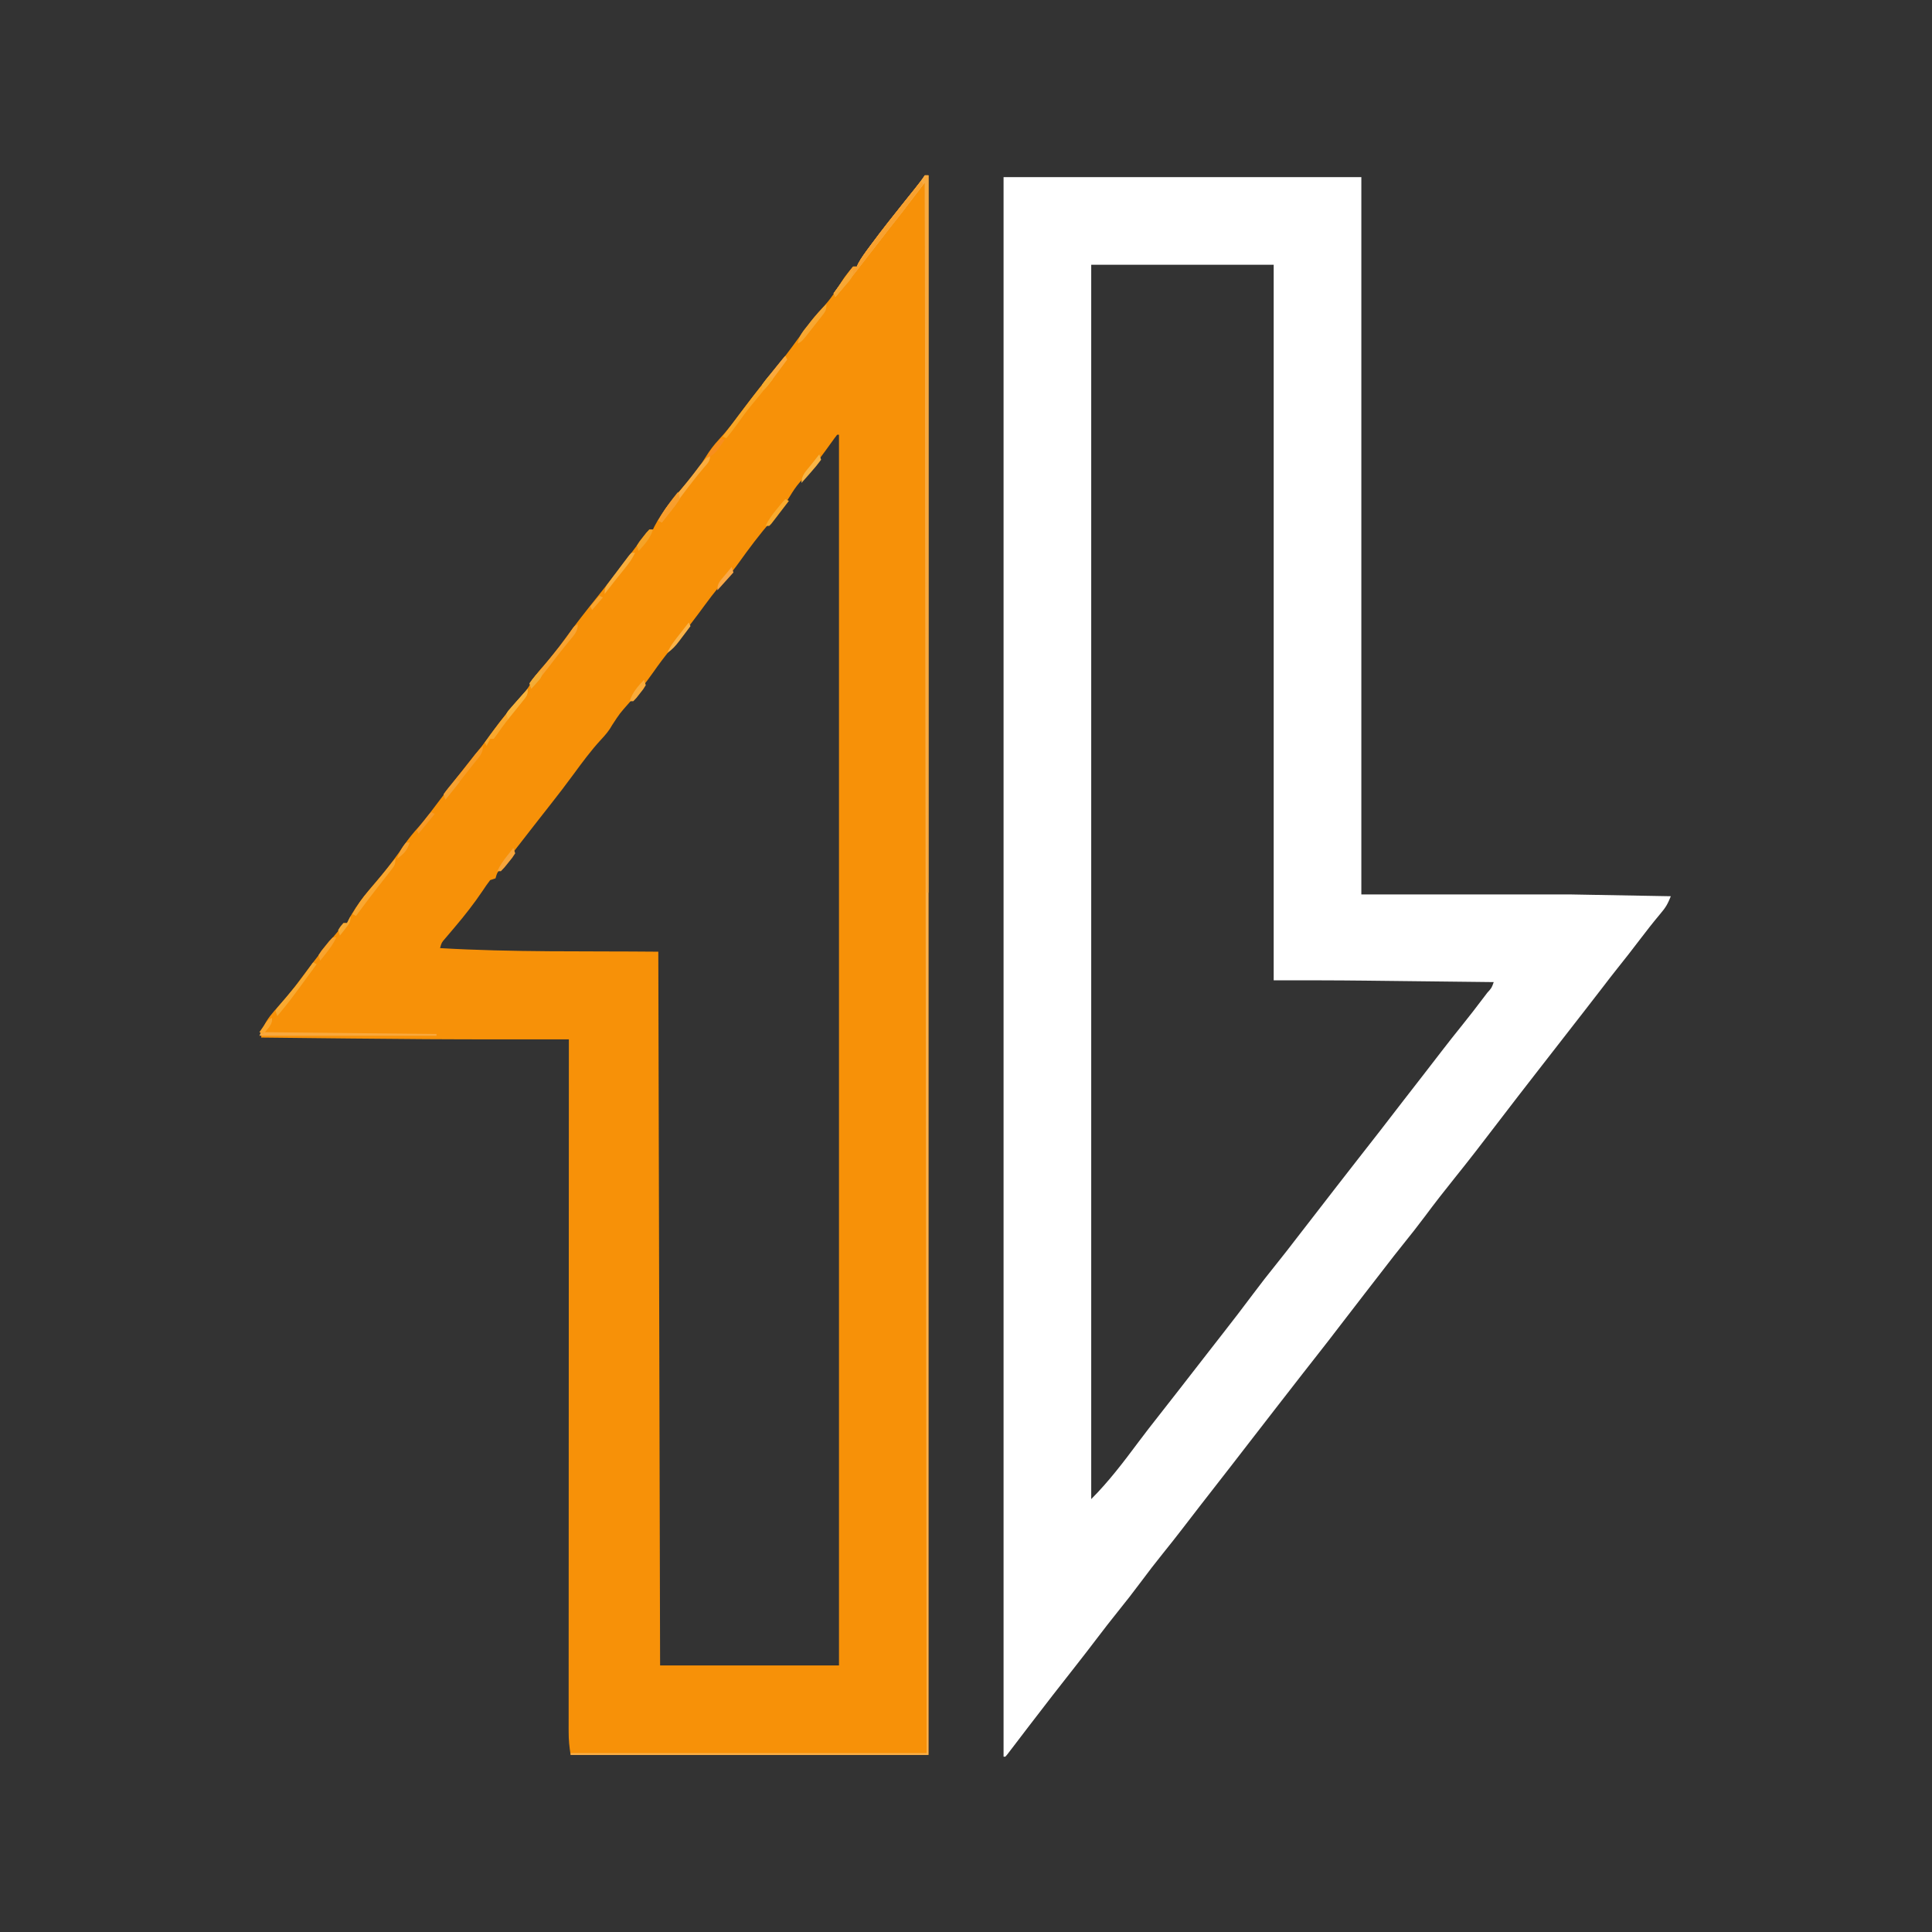 <?xml version="1.0" encoding="UTF-8"?>
<svg version="1.1" xmlns="http://www.w3.org/2000/svg" width="1080" height="1080">
<rect width="100%" height="100%" fill="#333333" stroke="none"/>
<path d="M0 0 C0.66 0 1.32 0 2 0 C2 291.39 2 582.78 2 883 C-64 883 -130 883 -198 883 C-198.761 878.434 -199.124 874.67 -199.123 870.108 C-199.124 869.436 -199.125 868.764 -199.127 868.072 C-199.129 865.821 -199.125 863.571 -199.12 861.321 C-199.121 859.69 -199.122 858.06 -199.123 856.43 C-199.125 851.951 -199.121 847.472 -199.116 842.994 C-199.112 838.163 -199.113 833.333 -199.114 828.503 C-199.114 820.135 -199.111 811.767 -199.106 803.398 C-199.098 791.299 -199.095 779.2 -199.094 767.101 C-199.092 747.472 -199.085 727.842 -199.075 708.212 C-199.066 689.143 -199.059 670.074 -199.055 651.005 C-199.055 649.83 -199.054 648.655 -199.054 647.444 C-199.053 641.548 -199.052 635.652 -199.05 629.756 C-199.04 580.837 -199.022 531.919 -199 483 C-200.218 483.001 -200.218 483.001 -201.461 483.001 C-209.264 483.006 -217.067 483.009 -224.87 483.011 C-228.878 483.012 -232.886 483.014 -236.894 483.017 C-264.962 483.034 -293.024 482.852 -321.09 482.536 C-326.78 482.473 -332.47 482.415 -338.16 482.355 C-349.107 482.241 -360.053 482.122 -371 482 C-371 473.315 -362.297 465.927 -356.926 459.586 C-353.344 455.268 -350.029 450.754 -346.688 446.25 C-341.282 438.965 -335.732 431.837 -329.948 424.849 C-327.204 421.608 -327.204 421.608 -325 418 C-324.34 418 -323.68 418 -323 418 C-322.723 417.424 -322.446 416.848 -322.16 416.254 C-317.404 407.013 -310.388 399.214 -303.738 391.312 C-299.252 385.926 -295.158 380.421 -291.232 374.625 C-288.666 370.87 -285.909 367.482 -282.855 364.121 C-278.64 359.302 -274.871 354.098 -271 349 C-268.794 346.103 -266.585 343.207 -264.375 340.312 C-263.821 339.587 -263.268 338.862 -262.697 338.115 C-257.902 331.847 -252.988 325.682 -248.016 319.555 C-246.035 317.044 -244.167 314.48 -242.312 311.875 C-236.53 303.889 -230.317 296.272 -223.605 289.047 C-221.817 286.767 -220.498 284.324 -219.092 281.798 C-217.355 278.937 -215.155 276.489 -212.938 274 C-208.89 269.341 -205.111 264.567 -201.5 259.562 C-195.244 250.902 -188.649 242.537 -181.957 234.211 C-175.359 226.001 -168.964 217.674 -162.677 209.222 C-161.312 207.393 -159.938 205.571 -158.562 203.75 C-158.137 203.176 -157.711 202.602 -157.273 202.011 C-156.23 200.637 -155.12 199.313 -154 198 C-153.34 198 -152.68 198 -152 198 C-151.723 197.424 -151.446 196.848 -151.16 196.254 C-146.391 186.988 -139.355 179.15 -132.668 171.242 C-128.947 166.792 -125.525 162.393 -122.5 157.438 C-120.256 153.795 -117.93 150.678 -115 147.562 C-110.524 142.774 -106.647 137.641 -102.75 132.375 C-96.498 123.931 -90.002 115.74 -83.331 107.626 C-79.056 102.403 -75.011 97.035 -71.062 91.562 C-66.166 84.795 -61.063 78.241 -55.438 72.062 C-51.993 68.195 -49.357 63.961 -46.637 59.566 C-44.635 56.428 -42.557 53.703 -40 51 C-39.34 51 -38.68 51 -38 51 C-37.658 50.223 -37.658 50.223 -37.309 49.43 C-35.521 46.111 -33.302 43.146 -31.062 40.125 C-30.331 39.133 -30.331 39.133 -29.584 38.121 C-23.482 29.896 -17.116 21.885 -10.711 13.895 C-10.165 13.213 -9.619 12.532 -9.056 11.83 C-8 10.514 -6.942 9.199 -5.883 7.885 C-3.812 5.309 -1.834 2.752 0 0 Z M-49 145 C-49.983 146.241 -50.922 147.517 -51.844 148.805 C-52.426 149.611 -53.009 150.417 -53.609 151.248 C-54.233 152.115 -54.857 152.982 -55.5 153.875 C-60.081 160.185 -64.724 166.086 -70.066 171.762 C-72.134 174.155 -73.733 176.612 -75.375 179.312 C-78.42 184.312 -81.918 188.609 -85.735 193.018 C-92.292 200.606 -98.296 208.592 -104.125 216.75 C-106.518 220.072 -108.981 223.174 -111.75 226.188 C-117.14 232.096 -121.761 238.589 -126.517 245.007 C-128.716 247.962 -130.944 250.892 -133.188 253.812 C-133.595 254.343 -134.002 254.873 -134.421 255.419 C-137.047 258.817 -139.753 262.137 -142.5 265.438 C-145.829 269.461 -148.886 273.599 -151.875 277.875 C-156.088 283.892 -160.65 289.512 -165.457 295.062 C-170.566 300.823 -170.566 300.823 -174.75 307.25 C-176.469 310.394 -178.56 312.817 -181 315.438 C-186.694 321.584 -191.584 328.284 -196.544 335.026 C-200.612 340.543 -204.747 346 -209 351.375 C-215.148 359.174 -221.248 367.009 -227.334 374.856 C-228.91 376.885 -230.493 378.908 -232.078 380.93 C-232.99 382.099 -233.901 383.268 -234.812 384.438 C-235.603 385.447 -236.393 386.456 -237.207 387.496 C-239.145 389.942 -239.145 389.942 -240 393 C-240.99 393.33 -241.98 393.66 -243 394 C-244.493 395.953 -245.849 397.884 -247.188 399.938 C-251.956 407.034 -257.164 413.653 -262.688 420.18 C-263.144 420.721 -263.6 421.262 -264.071 421.82 C-265.374 423.362 -266.685 424.898 -267.996 426.434 C-270.153 428.901 -270.153 428.901 -271 432 C-230.398 434.388 -189.67 433.613 -149 434 C-148.67 565.67 -148.34 697.34 -148 833 C-115 833 -82 833 -48 833 C-48 605.96 -48 378.92 -48 145 C-48.33 145 -48.66 145 -49 145 Z " fill="#F79108" transform="translate(517,98)"/>
<path d="M0 0 C66 0 132 0 200 0 C200 132.33 200 264.66 200 401 C238.61 401 277.22 401 317 401 C335.48 401.33 353.96 401.66 373 402 C371.261 406.349 370.113 408.341 367.188 411.75 C363.129 416.587 359.255 421.533 355.438 426.562 C351.336 431.958 347.19 437.304 342.934 442.578 C340.285 445.895 337.706 449.264 335.123 452.633 C331.519 457.333 327.888 462.013 324.25 466.688 C323.658 467.449 323.065 468.21 322.455 468.994 C321.241 470.553 320.028 472.111 318.814 473.669 C315.875 477.445 312.937 481.223 310 485 C306.454 489.559 302.908 494.119 299.359 498.676 C291.492 508.781 283.649 518.903 275.883 529.086 C268.05 539.354 260.176 549.585 252.07 559.641 C246.408 566.667 240.887 573.769 235.505 581.012 C231.567 586.293 227.489 591.445 223.355 596.573 C219.817 600.966 216.35 605.404 212.923 609.885 C209.371 614.527 205.782 619.14 202.188 623.75 C197.531 629.726 192.906 635.725 188.312 641.75 C183.994 647.412 179.637 653.04 175.227 658.631 C169.721 665.614 164.271 672.641 158.816 679.664 C156.994 682.007 155.171 684.349 153.348 686.691 C148.216 693.282 143.087 699.875 138 706.5 C131.1 715.485 124.128 724.414 117.168 733.353 C115.362 735.672 113.556 737.992 111.75 740.312 C111.164 741.065 110.578 741.818 109.974 742.594 C106.59 746.945 103.225 751.31 99.875 755.688 C96.353 760.28 92.758 764.806 89.125 769.312 C84.974 774.464 80.946 779.69 77 785 C72.644 790.863 68.161 796.6 63.573 802.283 C59.785 806.986 56.094 811.757 52.438 816.562 C48.515 821.717 44.573 826.852 40.562 831.938 C31.645 843.248 22.804 854.616 14.062 866.062 C13.254 867.121 13.254 867.121 12.429 868.2 C10.174 871.153 7.919 874.106 5.668 877.062 C5.035 877.888 4.402 878.712 3.75 879.562 C3.229 880.244 2.708 880.926 2.172 881.629 C1.785 882.081 1.398 882.534 1 883 C0.67 883 0.34 883 0 883 C0 591.61 0 300.22 0 0 Z M49 49 C49 276.7 49 504.4 49 739 C58.723 729.277 67.036 718.318 75.25 707.312 C78.953 702.36 82.738 697.48 86.568 692.625 C90.336 687.849 94.08 683.054 97.812 678.25 C98.401 677.493 98.99 676.735 99.596 675.955 C100.798 674.408 102 672.861 103.202 671.314 C105.552 668.289 107.905 665.265 110.257 662.241 C111.42 660.746 112.583 659.251 113.745 657.755 C116.682 653.977 119.623 650.201 122.57 646.43 C128.158 639.274 133.704 632.096 139.125 624.812 C143.513 618.918 148.034 613.148 152.646 607.426 C156.606 602.509 160.468 597.527 164.305 592.512 C167.513 588.323 170.757 584.162 174 580 C178.079 574.763 182.148 569.518 186.188 564.25 C189.962 559.334 193.777 554.452 197.612 549.583 C206.272 538.581 214.849 527.513 223.375 516.406 C227.169 511.474 230.999 506.568 234.824 501.659 C238.276 497.224 241.71 492.776 245.125 488.312 C248.647 483.72 252.243 479.194 255.875 474.688 C260.262 469.237 264.544 463.716 268.75 458.125 C269.276 457.429 269.802 456.732 270.343 456.014 C272.846 453.266 272.846 453.266 274 450 C262.54 449.868 251.08 449.737 239.62 449.609 C234.295 449.549 228.97 449.489 223.645 449.427 C218.478 449.367 213.31 449.309 208.142 449.252 C206.2 449.23 204.258 449.208 202.316 449.185 C185.208 448.984 168.111 449 151 449 C151 317 151 185 151 49 C117.34 49 83.68 49 49 49 Z " fill="#FFFFFF" transform="translate(561,99)"/>
<path d="M0 0 C0.66 0 1.32 0 2 0 C2 291.39 2 582.78 2 883 C-64 883 -130 883 -198 883 C-198 882.67 -198 882.34 -198 882 C-132.33 882 -66.66 882 1 882 C0.67 592.26 0.34 302.52 0 4 C-4.29 9.61 -8.58 15.22 -13 21 C-18.688 28.25 -18.688 28.25 -21.387 31.672 C-23.95 34.928 -26.479 38.211 -29 41.5 C-32.579 46.166 -36.183 50.811 -39.812 55.438 C-40.257 56.005 -40.701 56.572 -41.158 57.156 C-44.043 60.826 -46.998 64.426 -50 68 C-50.33 67.34 -50.66 66.68 -51 66 C-49.73 64.25 -48.459 62.5 -47.188 60.75 C-46.48 59.775 -45.772 58.801 -45.043 57.797 C-44.369 56.874 -43.695 55.951 -43 55 C-42.46 54.221 -41.92 53.443 -41.363 52.641 C-40.913 52.099 -40.464 51.558 -40 51 C-39.34 51 -38.68 51 -38 51 C-37.772 50.482 -37.544 49.964 -37.309 49.43 C-35.521 46.111 -33.302 43.146 -31.062 40.125 C-30.575 39.464 -30.087 38.802 -29.584 38.121 C-23.482 29.896 -17.116 21.885 -10.711 13.895 C-10.165 13.213 -9.619 12.532 -9.056 11.83 C-8 10.514 -6.942 9.199 -5.883 7.885 C-3.812 5.309 -1.834 2.752 0 0 Z " fill="#F9B14E" transform="translate(517,98)"/>
<path d="M0 0 C0.66 0 1.32 0 2 0 C2 132.33 2 264.66 2 401 C1.67 401 1.34 401 1 401 C0.67 269.99 0.34 138.98 0 4 C-4.29 9.61 -8.58 15.22 -13 21 C-18.688 28.25 -18.688 28.25 -21.387 31.672 C-23.95 34.928 -26.479 38.211 -29 41.5 C-32.579 46.166 -36.183 50.811 -39.812 55.438 C-40.257 56.005 -40.701 56.572 -41.158 57.156 C-44.043 60.826 -46.998 64.426 -50 68 C-50.33 67.34 -50.66 66.68 -51 66 C-49.73 64.25 -48.459 62.5 -47.188 60.75 C-46.126 59.288 -46.126 59.288 -45.043 57.797 C-44.369 56.874 -43.695 55.951 -43 55 C-42.19 53.832 -42.19 53.832 -41.363 52.641 C-40.913 52.099 -40.464 51.558 -40 51 C-39.34 51 -38.68 51 -38 51 C-37.772 50.482 -37.544 49.964 -37.309 49.43 C-35.521 46.111 -33.302 43.146 -31.062 40.125 C-30.575 39.464 -30.087 38.802 -29.584 38.121 C-23.482 29.896 -17.116 21.885 -10.711 13.895 C-10.165 13.213 -9.619 12.532 -9.056 11.83 C-8 10.514 -6.942 9.199 -5.883 7.885 C-3.812 5.309 -1.834 2.752 0 0 Z " fill="#F8AA40" transform="translate(517,98)"/>
<path d="M0 0 C0.495 0.99 0.495 0.99 1 2 C-5.237 10.382 -11.514 18.722 -17.993 26.918 C-21.027 30.756 -24.025 34.617 -27 38.5 C-30.578 43.166 -34.183 47.811 -37.812 52.438 C-38.257 53.005 -38.701 53.572 -39.158 54.156 C-42.043 57.826 -44.998 61.426 -48 65 C-48.33 64.34 -48.66 63.68 -49 63 C-47.73 61.25 -46.459 59.5 -45.188 57.75 C-44.126 56.288 -44.126 56.288 -43.043 54.797 C-42.369 53.874 -41.695 52.951 -41 52 C-40.19 50.832 -40.19 50.832 -39.363 49.641 C-38.913 49.099 -38.464 48.558 -38 48 C-37.34 48 -36.68 48 -36 48 C-35.772 47.482 -35.544 46.964 -35.309 46.43 C-33.521 43.111 -31.302 40.146 -29.062 37.125 C-28.575 36.464 -28.087 35.802 -27.584 35.121 C-22.527 28.304 -17.294 21.633 -12 15 C-11.455 14.317 -10.911 13.634 -10.35 12.931 C-6.906 8.615 -3.455 4.306 0 0 Z " fill="#F8A12F" transform="translate(515,101)"/>
<path d="M0 0 C0 3 0 3 -4 8 C27.68 8.33 59.36 8.66 92 9 C92 9.33 92 9.66 92 10 C59.33 10 26.66 10 -7 10 C-5.089 5.223 -3.662 3.373 0 0 Z " fill="#F8A83D" transform="translate(152,569)"/>
<path d="M0 0 C0.495 0.99 0.495 0.99 1 2 C-5.347 10.594 -11.771 19.027 -18.68 27.18 C-21.695 30.845 -24.467 34.657 -27.211 38.527 C-29.063 41.087 -31.009 43.548 -33 46 C-33.66 45.67 -34.32 45.34 -35 45 C-23.656 29.75 -12.164 14.609 0 0 Z " fill="#F9A627" transform="translate(439,199)"/>
<path d="M0 0 C0 3.921 -1.21 4.746 -3.75 7.688 C-7.726 12.411 -11.5 17.236 -15.188 22.188 C-15.674 22.84 -16.16 23.493 -16.661 24.165 C-17.616 25.448 -18.571 26.732 -19.525 28.017 C-22.006 31.353 -24.503 34.676 -27 38 C-27.66 37.67 -28.32 37.34 -29 37 C-26.388 32.153 -23.531 28.004 -19.875 23.875 C-15.074 18.341 -10.587 12.636 -6.191 6.777 C-4.256 4.324 -2.262 2.149 0 0 Z " fill="#FAAD41" transform="translate(397,254)"/>
<path d="M0 0 C0 4.201 -2.325 6.267 -4.875 9.375 C-5.886 10.632 -6.897 11.89 -7.906 13.148 C-8.422 13.787 -8.938 14.427 -9.469 15.085 C-11.817 18.022 -14.096 21.009 -16.375 24 C-19.492 28.087 -22.69 32.07 -26 36 C-26.495 34.515 -26.495 34.515 -27 33 C-25.551 30.828 -25.551 30.828 -23.312 28.25 C-22.49 27.282 -21.668 26.314 -20.82 25.316 C-20.368 24.788 -19.916 24.26 -19.45 23.715 C-16.805 20.586 -14.249 17.385 -11.688 14.188 C-10.933 13.255 -10.933 13.255 -10.163 12.304 C-7.895 9.479 -5.734 6.659 -3.77 3.613 C-2 1 -2 1 0 0 Z " fill="#F8A432" transform="translate(323,349)"/>
<path d="M0 0 C0 3.439 -0.474 3.977 -2.527 6.59 C-3.069 7.287 -3.61 7.983 -4.167 8.701 C-4.751 9.439 -5.336 10.177 -5.938 10.938 C-7.128 12.466 -8.318 13.994 -9.508 15.523 C-10.099 16.279 -10.689 17.034 -11.298 17.812 C-13.674 20.867 -15.999 23.96 -18.312 27.062 C-19.031 28.023 -19.749 28.983 -20.488 29.973 C-20.987 30.642 -21.486 31.311 -22 32 C-22.66 31.67 -23.32 31.34 -24 31 C-21.337 26.054 -18.454 21.894 -14.75 17.688 C-13.778 16.562 -12.806 15.436 -11.836 14.309 C-11.359 13.755 -10.881 13.202 -10.39 12.632 C-7.664 9.431 -5.068 6.126 -2.461 2.828 C-1 1 -1 1 0 0 Z " fill="#F9A730" transform="translate(221,480)"/>
<path d="M0 0 C0 3.587 -0.697 4.245 -2.887 6.984 C-3.8 8.141 -3.8 8.141 -4.732 9.32 C-5.378 10.122 -6.023 10.924 -6.688 11.75 C-7.943 13.327 -9.197 14.905 -10.449 16.484 C-11.054 17.243 -11.659 18.002 -12.283 18.783 C-13.875 20.838 -15.362 22.934 -16.832 25.078 C-17.547 26.042 -18.263 27.007 -19 28 C-19.66 28 -20.32 28 -21 28 C-21.66 29.32 -22.32 30.64 -23 32 C-23.33 31.34 -23.66 30.68 -24 30 C-16.557 19.515 -8.553 9.598 0 0 Z " fill="#F9A82E" transform="translate(295,385)"/>
<path d="M0 0 C0 3.991 -1.921 5.836 -4.312 8.812 C-4.754 9.373 -5.195 9.934 -5.65 10.512 C-6.596 11.714 -7.545 12.913 -8.498 14.109 C-10.045 16.056 -11.58 18.011 -13.113 19.969 C-15.736 23.317 -18.366 26.66 -21 30 C-21.33 29.01 -21.66 28.02 -22 27 C-20.244 24.493 -18.469 22.205 -16.5 19.875 C-15.386 18.524 -14.273 17.172 -13.16 15.82 C-12.344 14.839 -12.344 14.839 -11.512 13.837 C-9.064 10.863 -6.736 7.799 -4.402 4.734 C-3.029 3.036 -1.574 1.513 0 0 Z " fill="#F89D27" transform="translate(270,417)"/>
<path d="M0 0 C0.66 0.33 1.32 0.66 2 1 C-13.063 21.62 -13.063 21.62 -20 30 C-20.33 29.01 -20.66 28.02 -21 27 C-20.047 25.365 -20.047 25.365 -18.535 23.594 C-17.986 22.937 -17.436 22.28 -16.87 21.604 C-16.273 20.909 -15.677 20.215 -15.062 19.5 C-13.86 18.064 -12.659 16.627 -11.461 15.188 C-10.87 14.48 -10.28 13.772 -9.671 13.043 C-6.24 8.848 -3.111 4.436 0 0 Z " fill="#F9A930" transform="translate(175,538)"/>
<path d="M0 0 C0 3.631 -0.793 4.389 -2.992 7.195 C-3.615 7.993 -4.237 8.791 -4.879 9.613 C-5.538 10.442 -6.196 11.271 -6.875 12.125 C-7.526 12.962 -8.177 13.798 -8.848 14.66 C-13.722 20.861 -13.722 20.861 -16 22 C-15.457 17.729 -12.833 14.829 -10.25 11.562 C-9.819 11.002 -9.389 10.442 -8.945 9.865 C-6.178 6.315 -3.243 3.121 0 0 Z " fill="#F7A731" transform="translate(462,170)"/>
<path d="M0 0 C0.66 0 1.32 0 2 0 C0.51 3.304 -1.394 5.889 -3.688 8.688 C-7.525 13.409 -11.279 18.186 -15 23 C-15 19.346 -14.132 18.467 -11.973 15.586 C-11.346 14.743 -10.718 13.9 -10.072 13.031 C-9.077 11.716 -9.077 11.716 -8.062 10.375 C-7.403 9.491 -6.744 8.606 -6.064 7.695 C-1.231 1.231 -1.231 1.231 0 0 Z " fill="#FAAF3D" transform="translate(353,309)"/>
<path d="M0 0 C0.33 0.66 0.66 1.32 1 2 C-0.952 4.651 -2.913 7.295 -4.875 9.938 C-5.431 10.692 -5.986 11.447 -6.559 12.225 C-7.361 13.303 -7.361 13.303 -8.18 14.402 C-8.672 15.067 -9.164 15.732 -9.671 16.418 C-11 18 -11 18 -13 19 C-12.404 15.923 -11.489 14.019 -9.531 11.582 C-9.043 10.968 -8.554 10.354 -8.051 9.721 C-7.539 9.091 -7.027 8.461 -6.5 7.812 C-5.732 6.851 -5.732 6.851 -4.949 5.869 C-1.26 1.26 -1.26 1.26 0 0 Z " fill="#FBA93D" transform="translate(439,199)"/>
<path d="M0 0 C0.631 1.798 0.631 1.798 1 4 C-0.567 6.426 -2.109 8.541 -3.938 10.75 C-4.66 11.653 -4.66 11.653 -5.396 12.574 C-6.586 14.059 -7.792 15.531 -9 17 C-9.66 16.67 -10.32 16.34 -11 16 C-7.898 10.169 -4.144 5.134 0 0 Z " fill="#F89E2D" transform="translate(379,275)"/>
<path d="M0 0 C0.66 0.33 1.32 0.66 2 1 C0.216 3.339 -1.577 5.671 -3.375 8 C-3.883 8.668 -4.391 9.335 -4.914 10.023 C-5.404 10.655 -5.894 11.287 -6.398 11.938 C-7.074 12.817 -7.074 12.817 -7.763 13.715 C-8.171 14.139 -8.579 14.563 -9 15 C-9.66 15 -10.32 15 -11 15 C-9.445 11.507 -7.346 8.771 -4.938 5.812 C-4.225 4.932 -3.512 4.052 -2.777 3.145 C-1.885 2.068 -0.989 0.989 0 0 Z " fill="#F9AB2F" transform="translate(439,279)"/>
<path d="M0 0 C0 4.205 -2.367 6.167 -5 9.188 C-5.477 9.746 -5.954 10.305 -6.445 10.881 C-7.624 12.26 -8.811 13.631 -10 15 C-10.33 14.34 -10.66 13.68 -11 13 C-9.735 11.204 -8.463 9.413 -7.188 7.625 C-6.48 6.627 -5.772 5.63 -5.043 4.602 C-3 2 -3 2 0 0 Z " fill="#F7A734" transform="translate(477,151)"/>
<path d="M0 0 C0 3.377 -0.374 3.838 -2.406 6.355 C-2.903 6.977 -3.399 7.599 -3.91 8.24 C-4.435 8.883 -4.959 9.525 -5.5 10.188 C-6.287 11.169 -6.287 11.169 -7.09 12.17 C-8.387 13.785 -9.693 15.393 -11 17 C-11.33 16.01 -11.66 15.02 -12 14 C-11.012 12.374 -11.012 12.374 -9.473 10.645 C-8.656 9.712 -8.656 9.712 -7.822 8.76 C-7.242 8.117 -6.661 7.475 -6.062 6.812 C-5.197 5.831 -5.197 5.831 -4.314 4.83 C-2.885 3.212 -1.444 1.605 0 0 Z " fill="#F9B43D" transform="translate(295,385)"/>
<path d="M0 0 C0.33 0.66 0.66 1.32 1 2 C-0.599 4.129 -2.203 6.254 -3.812 8.375 C-4.264 8.978 -4.716 9.582 -5.182 10.203 C-7.312 13.002 -9.048 15.032 -12 17 C-10.255 12.948 -7.577 9.694 -4.875 6.25 C-4.407 5.648 -3.939 5.046 -3.457 4.426 C-2.308 2.948 -1.154 1.474 0 0 Z " fill="#FAB349" transform="translate(385,348)"/>
<path d="M0 0 C0.33 0.99 0.66 1.98 1 3 C-0.743 5.368 -2.484 7.507 -4.438 9.688 C-4.967 10.294 -5.496 10.901 -6.041 11.525 C-7.352 13.025 -8.675 14.514 -10 16 C-10 11.735 -7.555 9.5 -5 6.312 C-4.523 5.706 -4.046 5.099 -3.555 4.475 C-2.376 2.978 -1.189 1.488 0 0 Z " fill="#F8B546" transform="translate(458,254)"/>
<path d="M0 0 C0.66 0 1.32 0 2 0 C0.509 3.283 -1.386 5.931 -3.625 8.75 C-4.572 9.949 -4.572 9.949 -5.539 11.172 C-6.021 11.775 -6.503 12.378 -7 13 C-7.33 12.01 -7.66 11.02 -8 10 C-6.418 7.52 -6.418 7.52 -4.188 4.812 C-3.459 3.911 -2.731 3.01 -1.98 2.082 C-1.327 1.395 -0.673 0.708 0 0 Z " fill="#F9A32D" transform="translate(186,524)"/>
<path d="M0 0 C0.66 0 1.32 0 2 0 C0.491 4.98 -2.557 8.243 -6 12 C-6.33 11.01 -6.66 10.02 -7 9 C-5.637 6.738 -5.637 6.738 -3.688 4.312 C-3.052 3.504 -2.416 2.696 -1.762 1.863 C-1.18 1.248 -0.599 0.634 0 0 Z " fill="#F5A327" transform="translate(363,296)"/>
<path d="M0 0 C0.33 0.99 0.66 1.98 1 3 C-0.582 5.48 -0.582 5.48 -2.812 8.188 C-3.905 9.539 -3.905 9.539 -5.02 10.918 C-6 11.949 -6 11.949 -7 13 C-7.66 13 -8.32 13 -9 13 C-7.509 9.717 -5.614 7.069 -3.375 4.25 C-2.743 3.451 -2.112 2.652 -1.461 1.828 C-0.979 1.225 -0.497 0.622 0 0 Z " fill="#F7A53B" transform="translate(287,474)"/>
<path d="M0 0 C0.66 0.33 1.32 0.66 2 1 C1.094 2.299 0.175 3.589 -0.75 4.875 C-1.516 5.954 -1.516 5.954 -2.297 7.055 C-4.075 9.086 -5.527 9.979 -8 11 C-6.636 8.008 -5.051 5.71 -2.875 3.25 C-2.336 2.636 -1.797 2.023 -1.242 1.391 C-0.627 0.702 -0.627 0.702 0 0 Z " fill="#F88E1D" transform="translate(403,245)"/>
<path d="M0 0 C0.66 0.33 1.32 0.66 2 1 C-0.97 4.63 -3.94 8.26 -7 12 C-7.33 11.34 -7.66 10.68 -8 10 C-6.855 8.52 -5.709 7.041 -4.562 5.562 C-3.605 4.327 -3.605 4.327 -2.629 3.066 C-1 1 -1 1 0 0 Z " fill="#F79B29" transform="translate(241,454)"/>
<path d="M0 0 C0.33 0.99 0.66 1.98 1 3 C-0.363 5.262 -0.363 5.262 -2.312 7.688 C-2.948 8.496 -3.584 9.304 -4.238 10.137 C-4.82 10.752 -5.401 11.366 -6 12 C-6.66 12 -7.32 12 -8 12 C-6.491 7.02 -3.443 3.757 0 0 Z " fill="#F9AB3A" transform="translate(360,380)"/>
<path d="M0 0 C0 3.589 -0.664 4.109 -3 6.688 C-3.557 7.31 -4.114 7.933 -4.688 8.574 C-5.121 9.045 -5.554 9.515 -6 10 C-6.33 9.01 -6.66 8.02 -7 7 C-2.889 1.444 -2.889 1.444 0 0 Z " fill="#F3AC36" transform="translate(303,375)"/>
<path d="M0 0 C0.33 0.99 0.66 1.98 1 3 C-1.97 6.3 -4.94 9.6 -8 13 C-8 9.007 -6.522 7.847 -4 4.812 C-3.257 3.911 -2.515 3.01 -1.75 2.082 C-1.173 1.395 -0.595 0.708 0 0 Z " fill="#FAA846" transform="translate(409,317)"/>
<path d="M0 0 C0 3.606 -0.817 4.413 -3 7.188 C-3.557 7.903 -4.114 8.618 -4.688 9.355 C-5.121 9.898 -5.554 10.441 -6 11 C-6.33 10.01 -6.66 9.02 -7 8 C-5.688 5.812 -5.688 5.812 -4 4 C-3.34 4 -2.68 4 -2 4 C-1.34 2.68 -0.68 1.36 0 0 Z " fill="#F7AB36" transform="translate(196,512)"/>
<path d="M0 0 C0.66 0.33 1.32 0.66 2 1 C-0.64 4.3 -3.28 7.6 -6 11 C-6.33 10.01 -6.66 9.02 -7 8 C-5.566 5.957 -5.566 5.957 -3.562 3.812 C-2.904 3.097 -2.245 2.382 -1.566 1.645 C-1.049 1.102 -0.533 0.559 0 0 Z " fill="#F5A233" transform="translate(255,436)"/>
<path d="M0 0 C0.66 0 1.32 0 2 0 C0.65 4.419 -1.261 6.343 -5 9 C-3.758 5.561 -2.443 2.748 0 0 Z " fill="#F9A32F" transform="translate(227,471)"/>
<path d="M0 0 C0 4.39 -2.128 5.769 -5 9 C-5.66 8.67 -6.32 8.34 -7 8 C-6.214 6.851 -5.421 5.706 -4.625 4.562 C-4.184 3.924 -3.743 3.286 -3.289 2.629 C-2 1 -2 1 0 0 Z " fill="#FAA62C" transform="translate(152,569)"/>
<path d="M0 0 C0.66 0.33 1.32 0.66 2 1 C0.02 3.31 -1.96 5.62 -4 8 C-4.33 7.34 -4.66 6.68 -5 6 C-3.35 4.02 -1.7 2.04 0 0 Z " fill="#F8A632" transform="translate(335,333)"/>
<path d="M0 0 C0.66 0.66 1.32 1.32 2 2 C0.35 3.98 -1.3 5.96 -3 8 C-3.33 7.01 -3.66 6.02 -4 5 C-2.062 2.312 -2.062 2.312 0 0 Z " fill="#F7AB2F" transform="translate(430,210)"/>
</svg>
